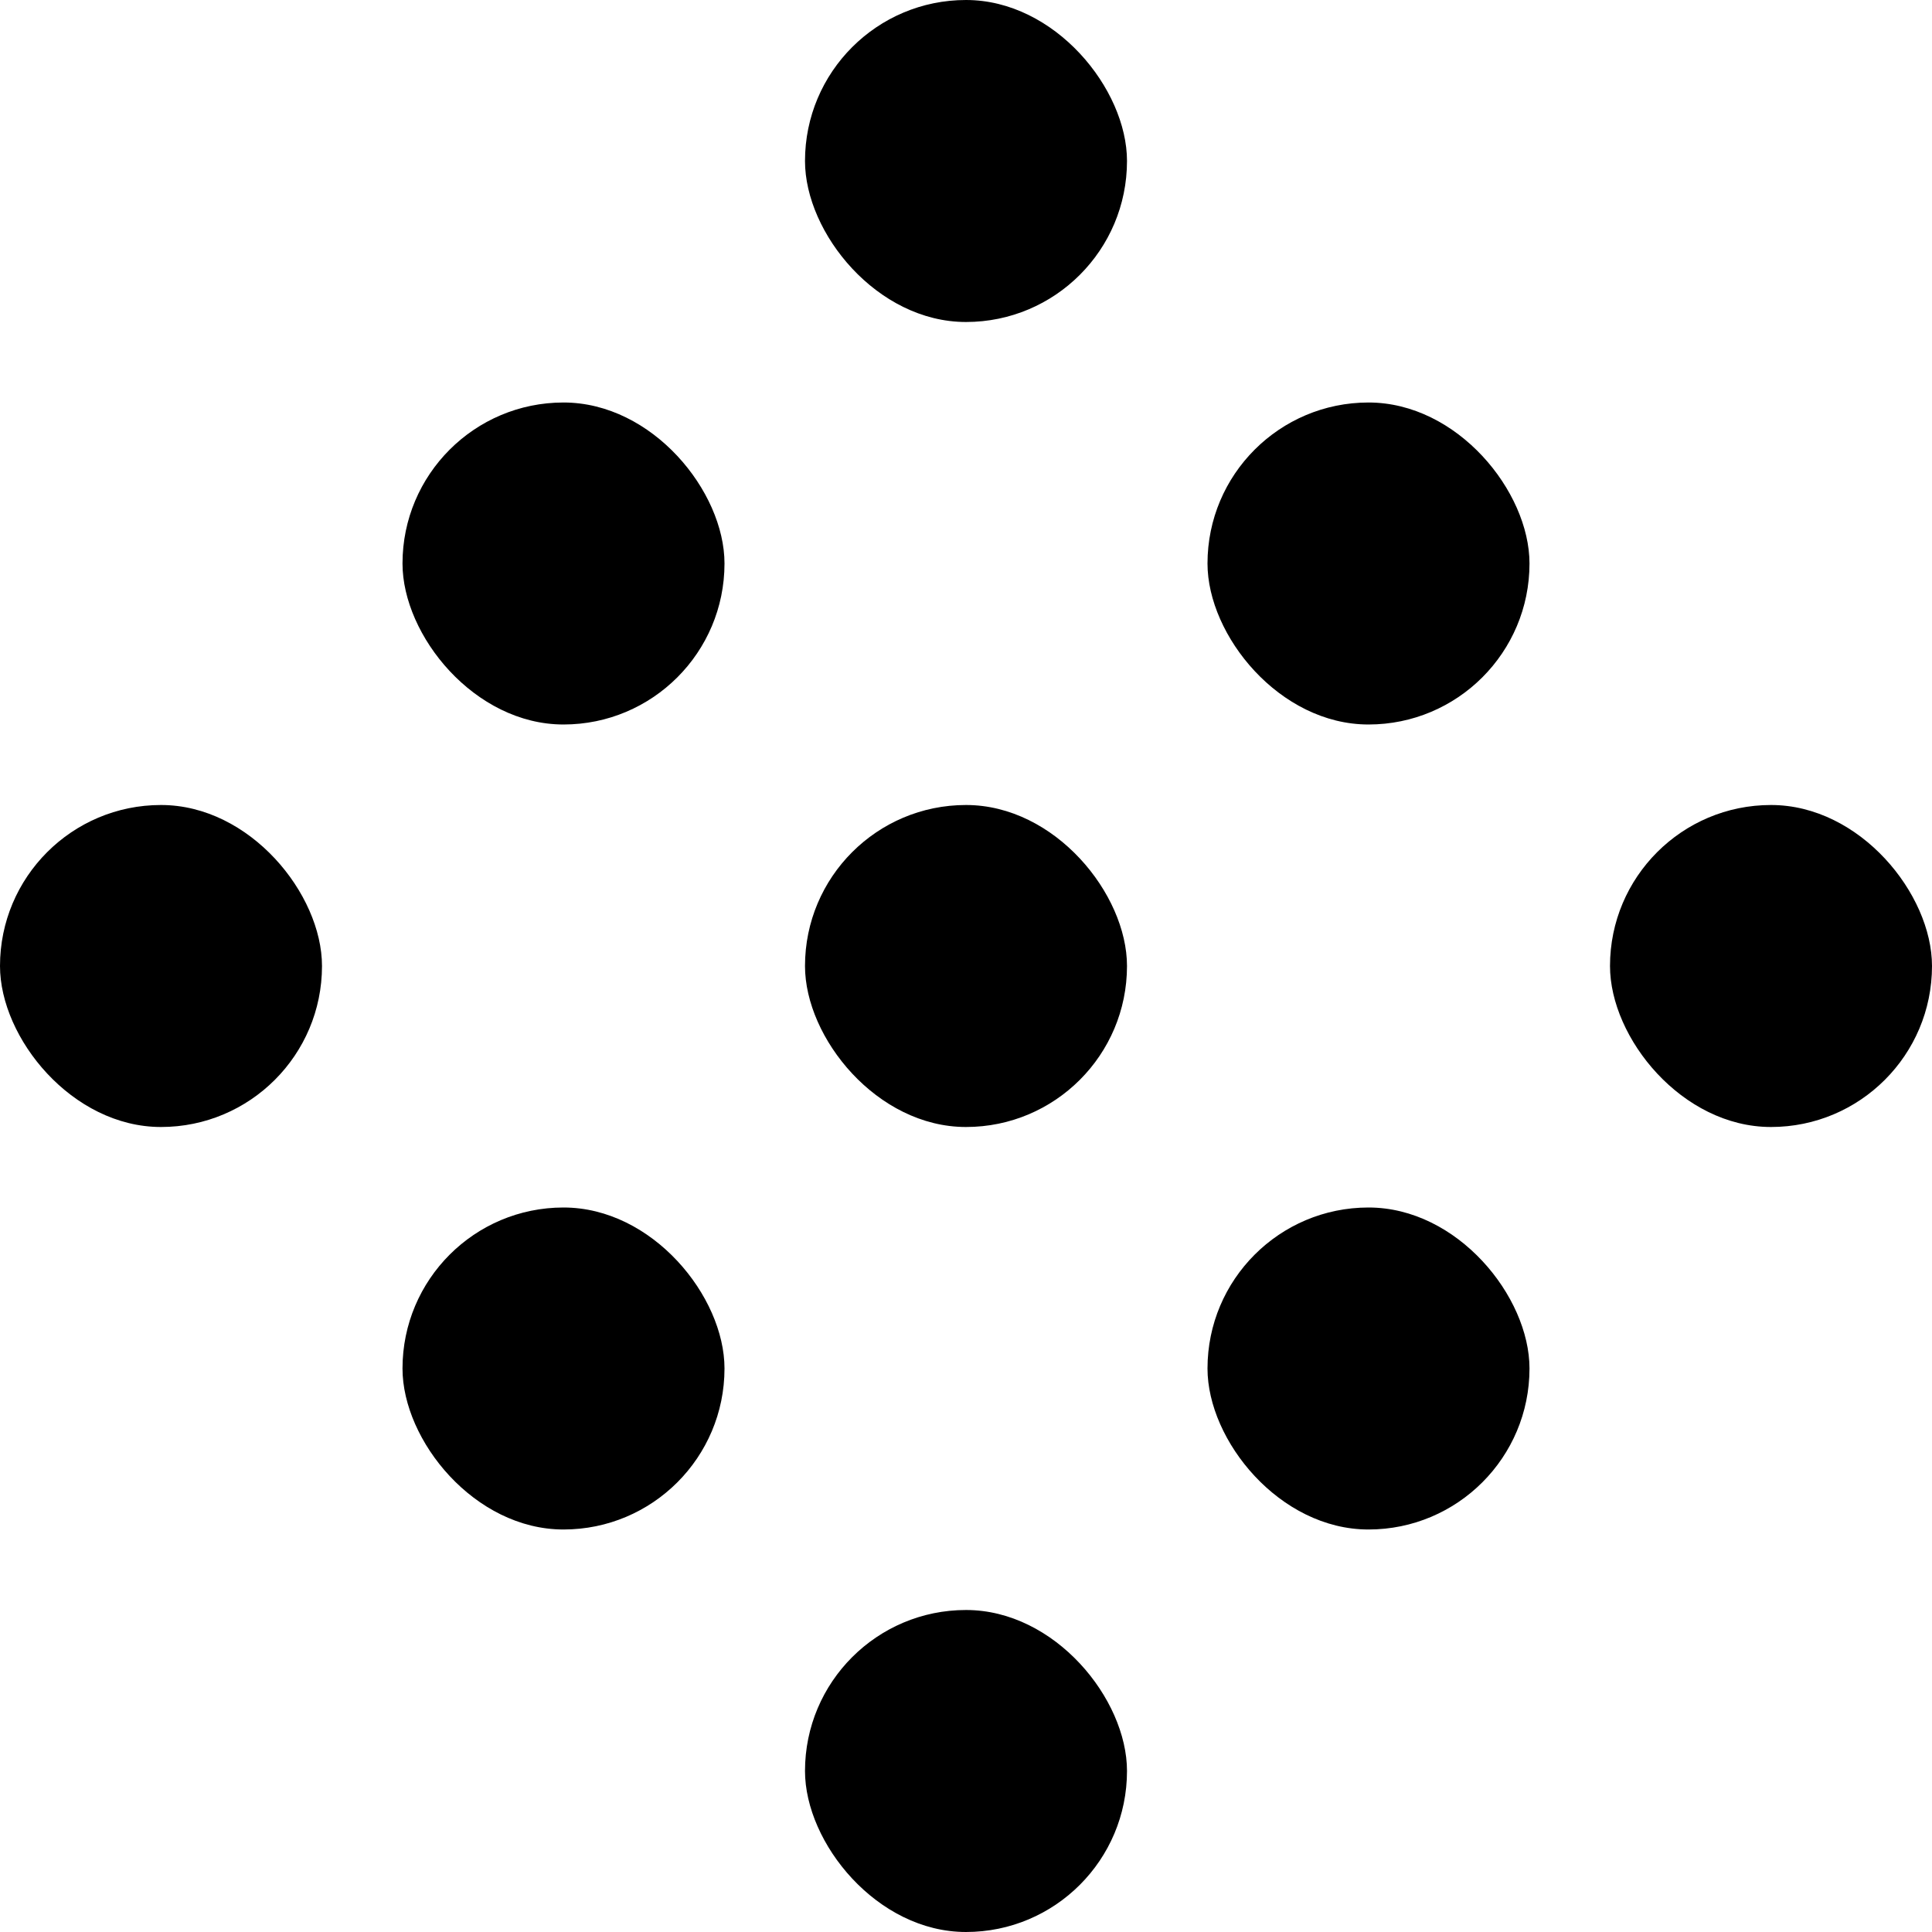 <svg width="24" height="24" viewBox="0 0 24 24" fill="none" xmlns="http://www.w3.org/2000/svg">
<rect x="5" y="5" width="4" height="4" rx="2" fill="currentColor"/>
<rect x="10" width="4" height="4" rx="2" fill="currentColor"/>
<rect x="15" y="5" width="4" height="4" rx="2" fill="currentColor"/>
<rect y="10" width="4" height="4" rx="2" fill="currentColor"/>
<rect x="10" y="10" width="4" height="4" rx="2" fill="currentColor"/>
<rect x="20" y="10" width="4" height="4" rx="2" fill="currentColor"/>
<rect x="5" y="15" width="4" height="4" rx="2" fill="currentColor"/>
<rect x="10" y="20" width="4" height="4" rx="2" fill="currentColor"/>
<rect x="15" y="15" width="4" height="4" rx="2" fill="currentColor"/>
</svg>
